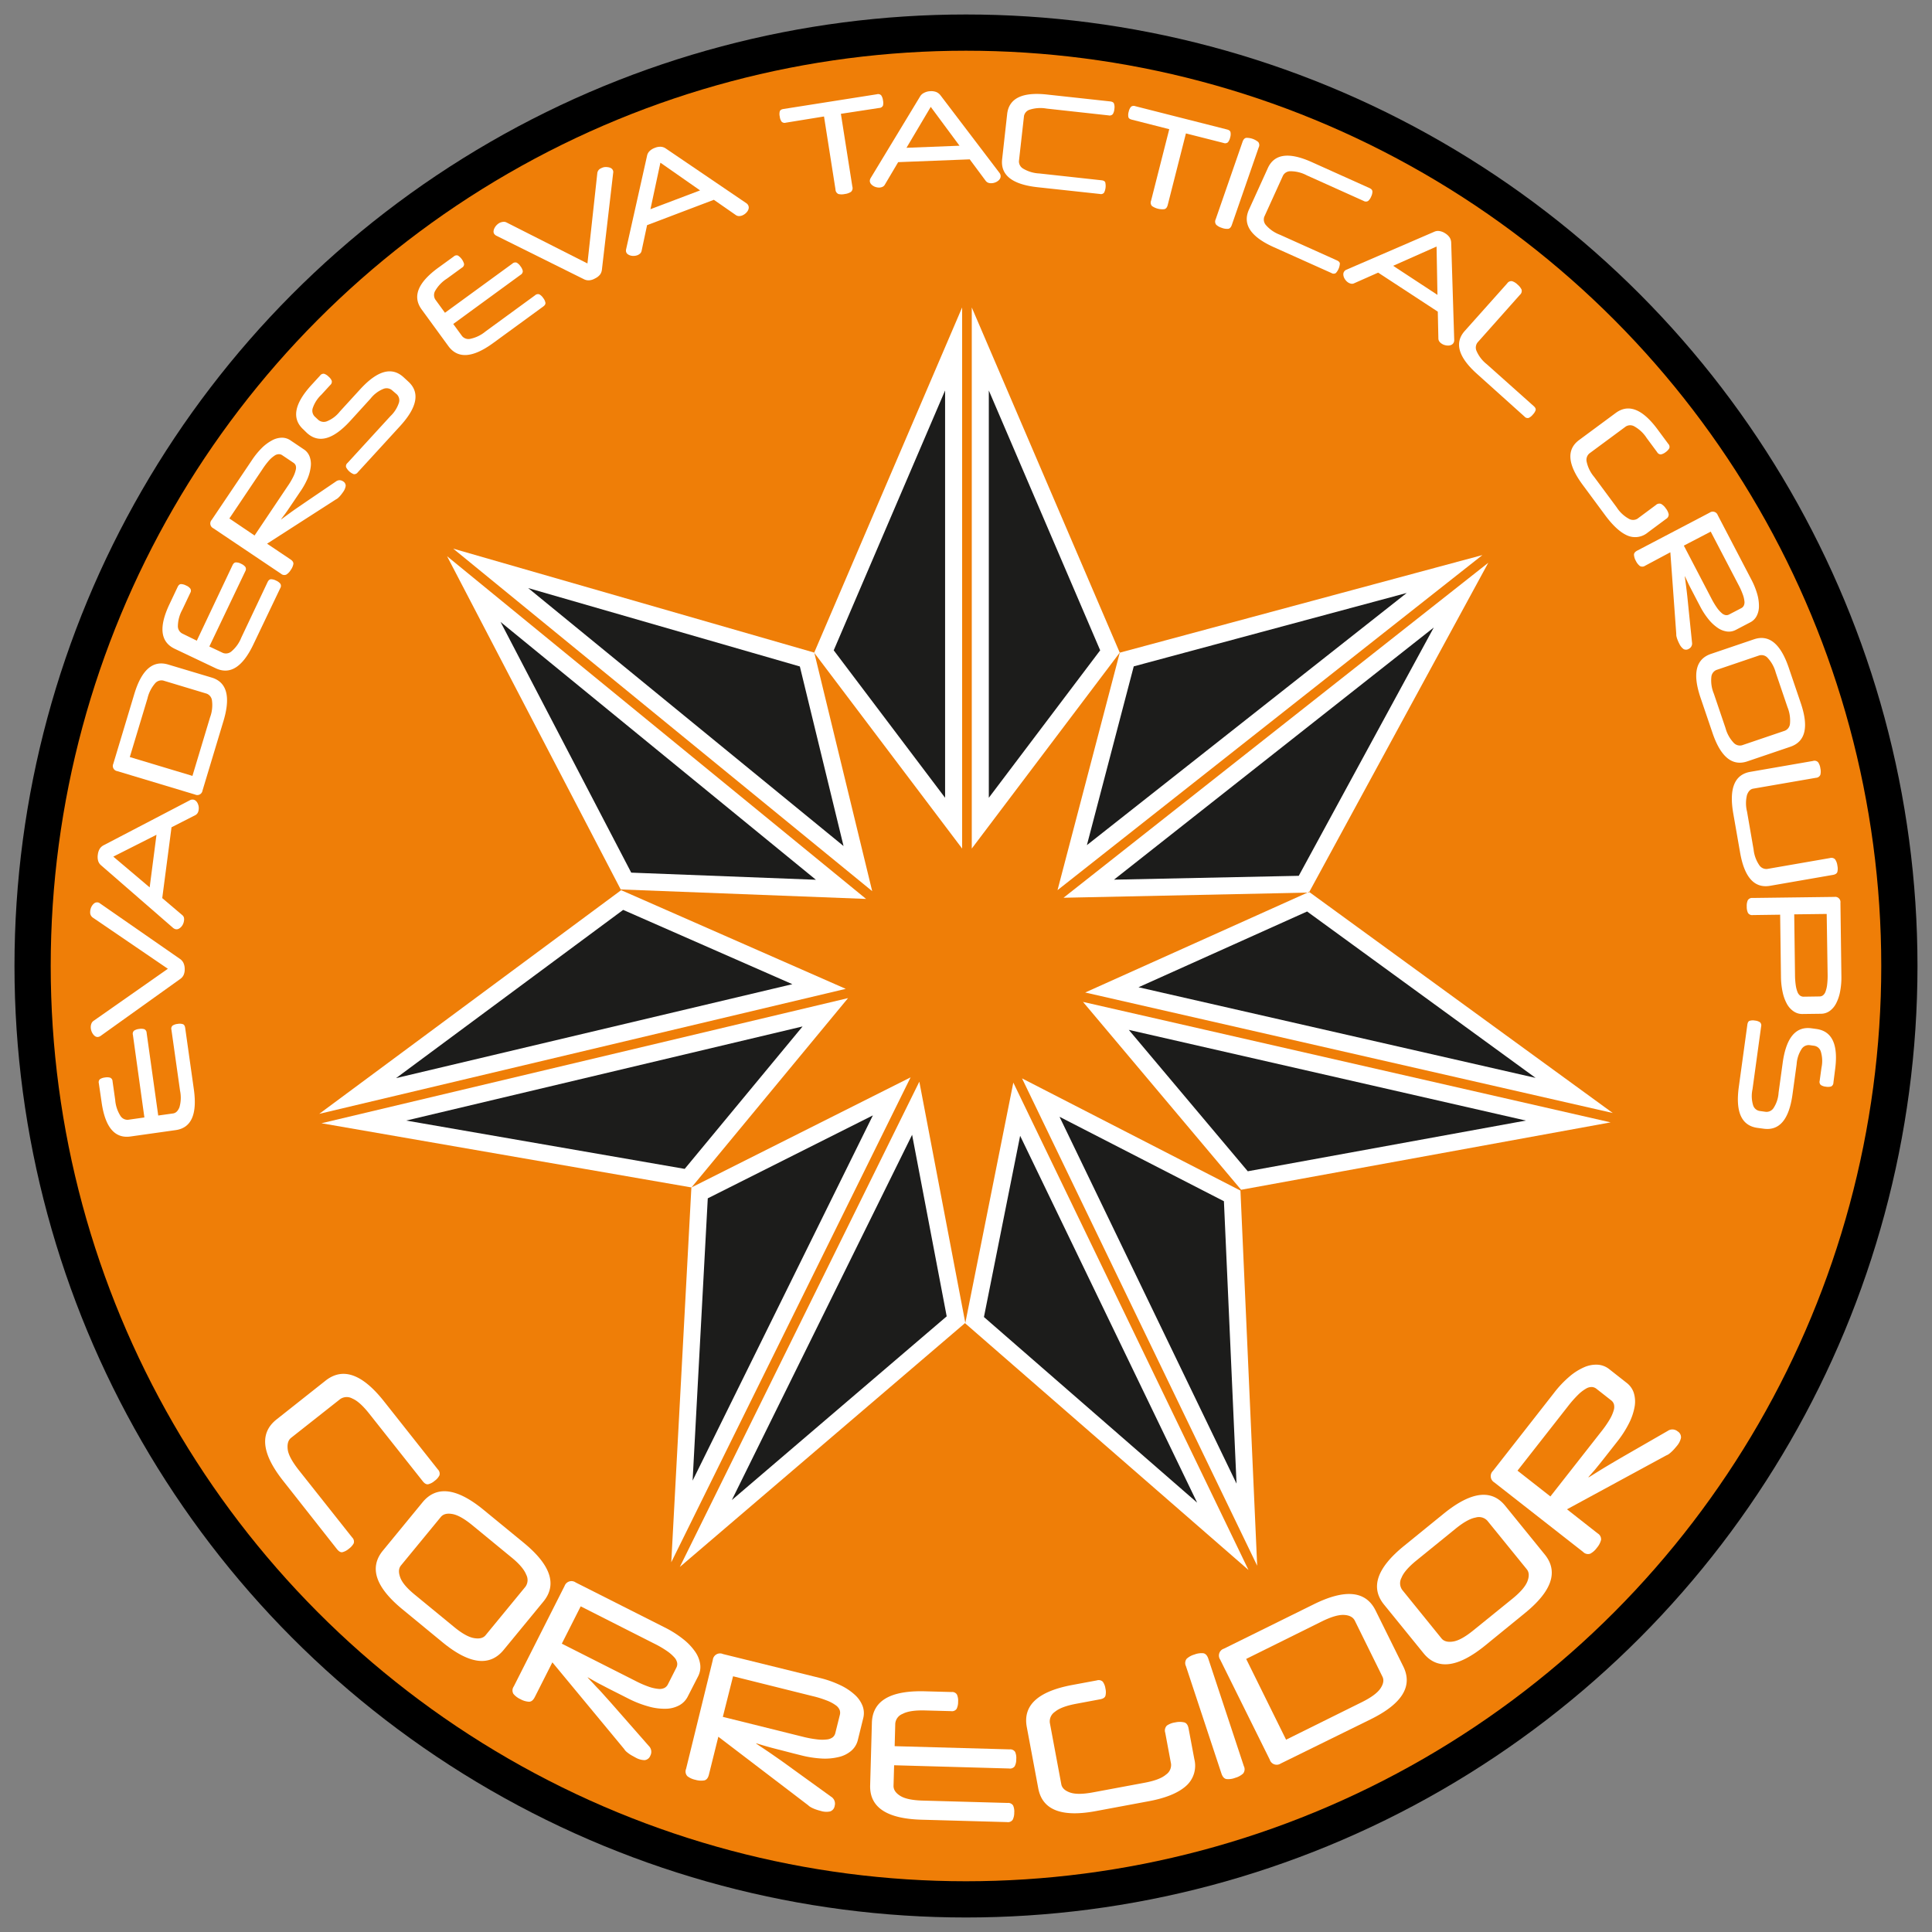 <svg id="Capa_1" data-name="Capa 1" xmlns="http://www.w3.org/2000/svg" viewBox="0 0 566.93 566.93"><rect x="0" y="0" width="566.93" height="566.93" fill="#808080" stroke="none"/><defs><style>.cls-1{fill:#ef7e07;}.cls-2{fill:#fff;}.cls-3{fill:#1c1c1b;}</style></defs><circle cx="283.46" cy="283.46" r="279.21"/><circle class="cls-1" cx="283.46" cy="283.46" r="268.58"/><path class="cls-2" d="M46.43,327.34l4.37-.61c.8-.12,1.41-.71,1.85-1.79a10.12,10.12,0,0,0,.18-4.9L50.31,302.2a1.21,1.21,0,0,1,.34-1.25,3.18,3.18,0,0,1,1.47-.49,3.21,3.21,0,0,1,1.53.07c.38.13.6.5.69,1.1l2.54,18q1.56,11.06-5.38,12l-13.18,1.86q-6.95,1-8.51-10.07L29,317.88a1.2,1.2,0,0,1,.34-1.21,3.35,3.35,0,0,1,1.47-.49,3.26,3.26,0,0,1,1.55.07,1.18,1.18,0,0,1,.67,1.07l.77,5.41a10.23,10.23,0,0,0,1.51,4.66,2.45,2.45,0,0,0,2.28,1.2l4.78-.68L39,303.68a1.22,1.22,0,0,1,.34-1.24,3.22,3.22,0,0,1,1.47-.5,3.27,3.27,0,0,1,1.55.07,1.24,1.24,0,0,1,.67,1.1Z"/><path class="cls-2" d="M54.2,284.33a4,4,0,0,1-.33,1.8,2.94,2.94,0,0,1-1,1.15L29.5,304a1.68,1.68,0,0,1-.86.3,1.33,1.33,0,0,1-.78-.26,2.72,2.72,0,0,1-.64-.7,3.38,3.38,0,0,1-.44-.94,3.52,3.52,0,0,1-.15-1,3,3,0,0,1,.18-1,1.77,1.77,0,0,1,.6-.81l21.85-15.31-22-15a1.82,1.82,0,0,1-.8-1.66,3.46,3.46,0,0,1,.58-1.89,3,3,0,0,1,.64-.68,1.31,1.31,0,0,1,.81-.26,1.24,1.24,0,0,1,.83.29l23.51,16.32a3,3,0,0,1,1,1.16A4.18,4.18,0,0,1,54.2,284.33Z"/><path class="cls-2" d="M28.71,250.77a4.24,4.24,0,0,1,.57-1.73,3,3,0,0,1,1.12-1l25.39-13.25a1.6,1.6,0,0,1,.9-.15,1.44,1.44,0,0,1,.75.35,2.09,2.09,0,0,1,.55.72,3.38,3.38,0,0,1,.3.93,3.29,3.29,0,0,1,0,1,2.32,2.32,0,0,1-.29.91,1.73,1.73,0,0,1-.67.64l-7,3.57-2.72,20.78,5.88,5a1.37,1.37,0,0,1,.49.77,2.47,2.47,0,0,1,0,.94,3.24,3.24,0,0,1-.27.91,2.79,2.79,0,0,1-.55.83,2.66,2.66,0,0,1-.72.55,1.37,1.37,0,0,1-.83.14,1.81,1.81,0,0,1-.79-.37L29.63,253.89a2.69,2.69,0,0,1-.82-1.25A4.3,4.3,0,0,1,28.71,250.77Zm15.21,9.63,2-15.44-12.67,6.41Z"/><path class="cls-2" d="M62.09,198.82q6.7,2,3.5,12.71L59.42,232a1.54,1.54,0,0,1-2.19,1.15l-22.82-6.87a1.53,1.53,0,0,1-1.16-2.16l6.16-20.47Q42.62,193,49.34,195Zm-5.62,28.86,5.17-17.18a10.23,10.23,0,0,0,.57-4.89,2.47,2.47,0,0,0-1.55-2.06l-12.74-3.84a2.46,2.46,0,0,0-2.45.86,10.41,10.41,0,0,0-2.2,4.4l-5.18,17.18Z"/><path class="cls-2" d="M61.43,189.71l4,1.89a2.48,2.48,0,0,0,2.52-.48,10.16,10.16,0,0,0,2.85-4l7.71-16.29c.26-.54.58-.83,1-.86a3.32,3.32,0,0,1,1.5.4,3.28,3.28,0,0,1,1.24.9,1.22,1.22,0,0,1,0,1.3L74.4,189q-4.77,10.1-11.11,7.09l-12-5.7q-6.34-3-1.56-13.09l2.4-5.07c.25-.53.56-.8.95-.83a3.29,3.29,0,0,1,1.5.4,3.1,3.1,0,0,1,1.26.91,1.19,1.19,0,0,1,0,1.26l-2.34,4.94a10.28,10.28,0,0,0-1.3,4.73,2.43,2.43,0,0,0,1.25,2.25L57.75,188l10.47-22.12c.26-.54.58-.83,1-.85a3.13,3.13,0,0,1,1.5.39,3.35,3.35,0,0,1,1.26.91,1.23,1.23,0,0,1,0,1.29Z"/><path class="cls-2" d="M62.57,155a1.55,1.55,0,0,1-.45-2.44L73.94,135a23,23,0,0,1,2.93-3.59,13,13,0,0,1,3-2.21,6.29,6.29,0,0,1,2.82-.76,4.41,4.41,0,0,1,2.53.77l3.94,2.65a4.34,4.34,0,0,1,1.67,2.05,6.33,6.33,0,0,1,.37,2.9,12.91,12.91,0,0,1-.93,3.58A22.45,22.45,0,0,1,88,144.42l-.84,1.25c-.62.92-1.15,1.72-1.61,2.39s-.86,1.28-1.22,1.79-.69,1-1,1.38l-.88,1.18.06,0c.35-.25.73-.52,1.12-.82l1.47-1.07q.88-.65,2.16-1.53l3.2-2.19,8.1-5.5a1.74,1.74,0,0,1,2.09-.06,1.49,1.49,0,0,1,.79,1.33,4,4,0,0,1-.75,1.79q-.15.22-.39.54c-.15.21-.33.42-.51.63s-.38.4-.58.59a2.61,2.61,0,0,1-.62.42l-20.22,13,6.88,4.62c.61.41.89.85.84,1.33a4.28,4.28,0,0,1-.77,1.76A4,4,0,0,1,84,168.62a1.46,1.46,0,0,1-1.54-.26Zm4.74-2.86,7.39,5,9.75-14.53a20.65,20.65,0,0,0,1.62-2.75,8.59,8.59,0,0,0,.71-1.95,2.4,2.4,0,0,0,0-1.3,1.69,1.69,0,0,0-.63-.79l-3.38-2.27a1.68,1.68,0,0,0-1-.27,2.25,2.25,0,0,0-1.23.44A8.32,8.32,0,0,0,79,135.06a21.47,21.47,0,0,0-1.93,2.54Z"/><path class="cls-2" d="M102.76,123.53q-7.55,8.24-12.71,3.5L89,126q-5.16-4.73,2.37-13l2.55-2.78a1.24,1.24,0,0,1,1.18-.54,3.21,3.21,0,0,1,1.31.83,3.13,3.13,0,0,1,.94,1.24,1.25,1.25,0,0,1-.43,1.22l-2.62,2.86a9.61,9.61,0,0,0-2.55,4,2.45,2.45,0,0,0,.62,2.42l1.08,1a2.47,2.47,0,0,0,2.46.38,9.17,9.17,0,0,0,3.81-2.87l6-6.56q7.55-8.24,12.71-3.5l1.39,1.28q5.17,4.72-2.37,13l-12.48,13.63a1.23,1.23,0,0,1-1.17.53,4.2,4.2,0,0,1-2.25-2.06,1.21,1.21,0,0,1,.42-1.22l12.56-13.71a9.46,9.46,0,0,0,2.54-4,2.43,2.43,0,0,0-.61-2.42L115,114.48a2.47,2.47,0,0,0-2.46-.38,9.23,9.23,0,0,0-3.81,2.87Z"/><path class="cls-2" d="M133,95.07l2.6,3.56a2.45,2.45,0,0,0,2.44.79,10.23,10.23,0,0,0,4.41-2.14L157,86.66a1.26,1.26,0,0,1,1.26-.29,3.23,3.23,0,0,1,1.13,1.07,3.14,3.14,0,0,1,.66,1.39c.06.39-.16.77-.65,1.12l-14.68,10.71q-9,6.57-13.15.9l-7.84-10.75q-4.14-5.67,4.88-12.25l4.55-3.3a1.19,1.19,0,0,1,1.22-.27,4.27,4.27,0,0,1,1.8,2.47,1.19,1.19,0,0,1-.63,1.09l-4.42,3.22a10.36,10.36,0,0,0-3.4,3.53,2.46,2.46,0,0,0,0,2.58l2.84,3.9,19.78-14.42a1.26,1.26,0,0,1,1.26-.29,3.22,3.22,0,0,1,1.12,1.07,3.33,3.33,0,0,1,.68,1.4,1.26,1.26,0,0,1-.66,1.11Z"/><path class="cls-2" d="M174.6,81.71a4,4,0,0,1-1.74.55,2.93,2.93,0,0,1-1.48-.31L145.65,69.17a1.74,1.74,0,0,1-.68-.62,1.28,1.28,0,0,1-.13-.8,2.48,2.48,0,0,1,.31-.9,3.53,3.53,0,0,1,.62-.83,3.59,3.59,0,0,1,.81-.61,3,3,0,0,1,1-.3,1.7,1.7,0,0,1,1,.14l23.8,12.06,2.89-26.44a1.76,1.76,0,0,1,1.08-1.48,3.3,3.3,0,0,1,.94-.34,3.35,3.35,0,0,1,1,0,2.6,2.6,0,0,1,.9.24,1.36,1.36,0,0,1,.62.59,1.28,1.28,0,0,1,.12.87l-3.31,28.43a3,3,0,0,1-.56,1.42A4.19,4.19,0,0,1,174.6,81.71Z"/><path class="cls-2" d="M192.16,43.39a4,4,0,0,1,1.8-.32,2.84,2.84,0,0,1,1.42.51l23.69,16.09a1.59,1.59,0,0,1,.55.72,1.46,1.46,0,0,1,.06.83,2.31,2.31,0,0,1-.38.83,3.45,3.45,0,0,1-.68.7,3.53,3.53,0,0,1-.86.49,2.5,2.5,0,0,1-.94.17,1.67,1.67,0,0,1-.88-.29l-6.46-4.49-19.6,7.44-1.61,7.55a1.46,1.46,0,0,1-.45.79,2.61,2.61,0,0,1-.8.49,3.49,3.49,0,0,1-.94.19,3.17,3.17,0,0,1-1-.09,2.73,2.73,0,0,1-.83-.37,1.36,1.36,0,0,1-.51-.67,1.65,1.65,0,0,1,0-.87l6.14-27.41a2.6,2.6,0,0,1,.71-1.32A4.2,4.2,0,0,1,192.16,43.39Zm-1.29,18,14.56-5.52-11.64-8.13Z"/><path class="cls-2" d="M246.75,33.4l3.37,21.38a1.46,1.46,0,0,1-.41,1.52,4.16,4.16,0,0,1-1.81.63,4.07,4.07,0,0,1-1.88,0,1.48,1.48,0,0,1-.85-1.32L241.8,34.18,230.59,36a1.21,1.21,0,0,1-1.25-.32,3.11,3.11,0,0,1-.52-1.46,3.21,3.21,0,0,1,0-1.55c.13-.37.5-.6,1.09-.69l27.42-4.32a1.24,1.24,0,0,1,1.25.32,3.22,3.22,0,0,1,.52,1.46,3.34,3.34,0,0,1,0,1.55,1.24,1.24,0,0,1-1.1.69Z"/><path class="cls-2" d="M273,26.76a4,4,0,0,1,1.8.27A3.09,3.09,0,0,1,276,28l17.34,22.8a1.64,1.64,0,0,1,.29.86,1.4,1.4,0,0,1-.21.8,2.05,2.05,0,0,1-.62.66,3.06,3.06,0,0,1-.86.45,3.4,3.4,0,0,1-1,.19,2.6,2.6,0,0,1-.95-.13,1.78,1.78,0,0,1-.74-.56l-4.69-6.31-21,.82-3.93,6.64a1.43,1.43,0,0,1-.68.61,2.33,2.33,0,0,1-.91.21,3.18,3.18,0,0,1-.95-.12,2.81,2.81,0,0,1-.9-.4,2.47,2.47,0,0,1-.67-.61,1.48,1.48,0,0,1-.28-.8,1.74,1.74,0,0,1,.24-.84l14.53-24a2.71,2.71,0,0,1,1.1-1A4.2,4.2,0,0,1,273,26.76ZM266,43.37l15.56-.61-8.44-11.4Z"/><path class="cls-2" d="M304.38,54.93q-11.08-1.24-10.31-8.21l1.47-13.23q.78-7,11.87-5.73l18.36,2c.6.07,1,.28,1.12.64A3.28,3.28,0,0,1,327,32a3.32,3.32,0,0,1-.45,1.48,1.24,1.24,0,0,1-1.24.38l-18.21-2a10.38,10.38,0,0,0-4.89.31A2.43,2.43,0,0,0,300.49,34L299,47.27a2.47,2.47,0,0,0,1.27,2.23,10.17,10.17,0,0,0,4.7,1.4l18.25,2c.6.06,1,.28,1.11.63a4.52,4.52,0,0,1-.34,3,1.17,1.17,0,0,1-1.22.39Z"/><path class="cls-2" d="M348,39.15l-5.34,21c-.18.7-.5,1.11-1,1.23a5.38,5.38,0,0,1-3.62-.92,1.47,1.47,0,0,1-.27-1.55l5.34-21-11-2.8c-.59-.15-.93-.41-1-.79a3.31,3.31,0,0,1,.1-1.55,3.31,3.31,0,0,1,.65-1.41,1.25,1.25,0,0,1,1.28-.2L360.08,38c.58.15.92.41,1,.79a3.19,3.19,0,0,1-.1,1.55,3.25,3.25,0,0,1-.65,1.41,1.25,1.25,0,0,1-1.28.2Z"/><path class="cls-2" d="M361.47,66c-.24.69-.59,1.07-1.07,1.15a4.26,4.26,0,0,1-1.9-.3,4.09,4.09,0,0,1-1.63-.92,1.5,1.5,0,0,1-.14-1.57l7.89-22.76c.24-.69.6-1.07,1.08-1.15a5.33,5.33,0,0,1,3.53,1.23,1.46,1.46,0,0,1,.13,1.56Z"/><path class="cls-2" d="M373.79,72.53q-10.19-4.57-7.3-11L372,49.41Q374.83,43,385,47.6l16.85,7.58c.55.25.84.56.87,1a3.25,3.25,0,0,1-.37,1.51,3.33,3.33,0,0,1-.88,1.28,1.26,1.26,0,0,1-1.3,0l-16.71-7.52a10.28,10.28,0,0,0-4.75-1.2,2.43,2.43,0,0,0-2.23,1.29L371,63.59a2.46,2.46,0,0,0,.52,2.51,10.14,10.14,0,0,0,4.05,2.78l16.74,7.53c.55.25.84.56.86.94A4.54,4.54,0,0,1,392,80.12a1.18,1.18,0,0,1-1.29,0Z"/><path class="cls-2" d="M424.1,68.48a4.12,4.12,0,0,1,1.32,1.26,3.09,3.09,0,0,1,.42,1.45l.89,28.63a1.58,1.58,0,0,1-.25.87,1.46,1.46,0,0,1-.64.53,2.21,2.21,0,0,1-.89.18,3.3,3.3,0,0,1-1-.14,3.07,3.07,0,0,1-.9-.41,2.47,2.47,0,0,1-.7-.66,1.58,1.58,0,0,1-.27-.88l-.17-7.86L404.41,80l-7.06,3.13a1.35,1.35,0,0,1-.9.11,2.37,2.37,0,0,1-.87-.36,3,3,0,0,1-.7-.65,3,3,0,0,1-.51-.85,2.35,2.35,0,0,1-.18-.88,1.33,1.33,0,0,1,.24-.81,1.51,1.51,0,0,1,.67-.55L420.89,68a2.57,2.57,0,0,1,1.48-.2A4.16,4.16,0,0,1,424.1,68.48ZM408.81,78l13,8.53-.26-14.19Z"/><path class="cls-2" d="M433.48,109.77q-8.33-7.44-3.65-12.67l12.45-13.95a1.44,1.44,0,0,1,1.43-.64,4,4,0,0,1,1.61,1A4.36,4.36,0,0,1,446.5,85a1.49,1.49,0,0,1-.48,1.5l-12.45,14a2.45,2.45,0,0,0-.27,2.54,10,10,0,0,0,3,3.85l13.78,12.3c.45.4.63.79.54,1.16a3.29,3.29,0,0,1-.8,1.28,3.49,3.49,0,0,1-1.22,1,1.18,1.18,0,0,1-1.23-.38Z"/><path class="cls-2" d="M483.53,156.26a5.75,5.75,0,0,1-6,.88q-3-1.29-6.33-5.71l-6.79-9.18q-6.65-9-1-13.15l10.7-7.91q5.64-4.17,12.28,4.8l3.16,4.27a1.25,1.25,0,0,1,.3,1.26,3.48,3.48,0,0,1-1.06,1.14,3.28,3.28,0,0,1-1.4.68,1.24,1.24,0,0,1-1.11-.65l-3.08-4.16a10.22,10.22,0,0,0-3.55-3.37,2.42,2.42,0,0,0-2.58,0l-10.7,7.91a2.48,2.48,0,0,0-.77,2.45,10.16,10.16,0,0,0,2.17,4.4l6.62,8.94a10,10,0,0,0,3.55,3.35,2.48,2.48,0,0,0,2.56,0l5.39-4a1.5,1.5,0,0,1,1.53-.35,4.13,4.13,0,0,1,1.38,1.3,4.25,4.25,0,0,1,.86,1.73,1.46,1.46,0,0,1-.76,1.38Z"/><path class="cls-2" d="M501.71,150.42a1.55,1.55,0,0,1,2.36.77l9.8,18.78a22.84,22.84,0,0,1,1.76,4.3,12.69,12.69,0,0,1,.52,3.66,6.17,6.17,0,0,1-.68,2.84,4.35,4.35,0,0,1-1.89,1.86l-4.21,2.2a4.34,4.34,0,0,1-2.59.48,6.23,6.23,0,0,1-2.73-1.07,12.49,12.49,0,0,1-2.7-2.52,22.27,22.27,0,0,1-2.52-3.9l-.7-1.33-1.33-2.56c-.38-.73-.71-1.37-1-1.93s-.52-1.07-.73-1.53l-.62-1.34-.06,0c.05.43.11.89.18,1.37s.15,1.1.24,1.81.2,1.6.31,2.63.24,2.32.39,3.85l1,9.75a1.74,1.74,0,0,1-.95,1.86,1.48,1.48,0,0,1-1.54.06,4,4,0,0,1-1.22-1.52c-.08-.15-.18-.35-.29-.59s-.21-.49-.31-.75-.17-.53-.24-.79a2.5,2.5,0,0,1-.07-.75l-1.74-24L482.77,166a1.46,1.46,0,0,1-1.56.09,4.18,4.18,0,0,1-1.18-1.51,4.1,4.1,0,0,1-.55-1.8c0-.48.33-.89,1-1.23ZM502,156l-7.89,4.11,8.09,15.51a23.17,23.17,0,0,0,1.64,2.74,8.59,8.59,0,0,0,1.39,1.55,2.32,2.32,0,0,0,1.16.59,1.63,1.63,0,0,0,1-.18l3.61-1.88a1.66,1.66,0,0,0,.69-.7,2.31,2.31,0,0,0,.2-1.3,8.22,8.22,0,0,0-.48-2,21,21,0,0,0-1.31-2.91Z"/><path class="cls-2" d="M499,204.71q-3.58-10.56,3.05-12.82l12.61-4.28q6.63-2.27,10.23,8.31l3.53,10.39q3.59,10.56-3.05,12.82l-12.61,4.28q-6.63,2.26-10.23-8.31Zm7.34,8.94a10.16,10.16,0,0,0,2.37,4.29,2.48,2.48,0,0,0,2.45.76l12.61-4.28a2.45,2.45,0,0,0,1.49-2.1,10.39,10.39,0,0,0-.75-4.85l-3.43-10.1a10.26,10.26,0,0,0-2.36-4.3,2.42,2.42,0,0,0-2.46-.75l-12.61,4.28a2.46,2.46,0,0,0-1.47,2.09,10.05,10.05,0,0,0,.73,4.85Z"/><path class="cls-2" d="M508.61,238.69q-1.91-11,5-12.2L532,223.3a1.44,1.44,0,0,1,1.52.39,4,4,0,0,1,.65,1.76,4.14,4.14,0,0,1,0,1.91,1.47,1.47,0,0,1-1.3.88l-18.43,3.19c-.8.14-1.39.75-1.79,1.83a10,10,0,0,0,0,4.88l1.93,11.15a10,10,0,0,0,1.67,4.59,2.48,2.48,0,0,0,2.3,1.11l18.43-3.2a1.48,1.48,0,0,1,1.52.39,4,4,0,0,1,.66,1.8,4.14,4.14,0,0,1,0,1.88c-.15.46-.59.75-1.3.87l-18.43,3.2q-6.92,1.2-8.82-9.8Z"/><path class="cls-2" d="M538.3,263.19a1.54,1.54,0,0,1,1.76,1.74l.28,21.38a22,22,0,0,1-.37,4.62,12.35,12.35,0,0,1-1.18,3.51,6.25,6.25,0,0,1-1.89,2.23,4.42,4.42,0,0,1-2.52.81l-5.46.07a4.44,4.44,0,0,1-2.54-.74,6.31,6.31,0,0,1-2-2.18,12.45,12.45,0,0,1-1.27-3.47,22.16,22.16,0,0,1-.5-4.62l-.24-18.13-8,.11a1.46,1.46,0,0,1-1.44-.63,4.14,4.14,0,0,1-.36-1.88,4.06,4.06,0,0,1,.31-1.85,1.48,1.48,0,0,1,1.43-.66Zm-2.27,5-9.53.12.23,17.69a22.18,22.18,0,0,0,.23,3.18,8.7,8.7,0,0,0,.53,2,2.43,2.43,0,0,0,.77,1,1.75,1.75,0,0,0,1,.29l4.71-.07a1.67,1.67,0,0,0,.94-.31,2.34,2.34,0,0,0,.76-1.07,8.57,8.57,0,0,0,.48-2,22.38,22.38,0,0,0,.15-3.19Z"/><path class="cls-2" d="M523.12,311.85q1.53-11.06,8.47-10.1l1.46.2q6.94,1,5.43,12L538,317.7a1.25,1.25,0,0,1-.66,1.11,3.28,3.28,0,0,1-1.55.07,3.23,3.23,0,0,1-1.48-.49,1.25,1.25,0,0,1-.34-1.25l.53-3.84a9.42,9.42,0,0,0-.21-4.77,2.43,2.43,0,0,0-1.88-1.65l-1.46-.2a2.47,2.47,0,0,0-2.24,1.08,9.26,9.26,0,0,0-1.5,4.54L526,321.11q-1.51,11.06-8.47,10.1l-1.87-.25q-6.94-1-5.42-12l2.51-18.3c.09-.6.31-1,.67-1.11a3.27,3.27,0,0,1,1.55-.07,3.2,3.2,0,0,1,1.48.49,1.24,1.24,0,0,1,.34,1.24l-2.53,18.42a9.34,9.34,0,0,0,.2,4.77A2.43,2.43,0,0,0,516.3,326l1.87.26a2.46,2.46,0,0,0,2.24-1.08,9.25,9.25,0,0,0,1.5-4.53Z"/><path class="cls-2" d="M83.14,434.6q-9.56-12.06-2-18.07l14.39-11.39q7.59-6,17.14,6.06l15.82,20a1.73,1.73,0,0,1,.46,1.73,4.37,4.37,0,0,1-1.41,1.61,4.46,4.46,0,0,1-1.89,1c-.53.09-1.05-.2-1.57-.85l-15.69-19.81q-2.83-3.59-5-4.49a3.37,3.37,0,0,0-3.56.16L85.43,421.91c-.87.69-1.19,1.83-1,3.41s1.3,3.57,3.19,6l15.73,19.85a1.68,1.68,0,0,1,.45,1.7,4.83,4.83,0,0,1-1.43,1.6,4.69,4.69,0,0,1-1.86,1c-.53.11-1-.16-1.57-.81Z"/><path class="cls-2" d="M118.11,472.25q-11.89-9.76-5.75-17.24L124,440.83q6.15-7.47,18,2.3l11.7,9.6q11.89,9.78,5.75,17.25l-11.66,14.18q-6.14,7.47-18-2.3Zm15.1,5.14q3.53,2.91,5.9,3.3c1.58.27,2.72,0,3.42-.89l11.65-14.18a3.36,3.36,0,0,0,.23-3.55c-.58-1.48-2-3.19-4.4-5.13l-11.37-9.34q-3.54-2.91-5.89-3.32c-1.56-.28-2.71,0-3.43.91l-11.66,14.18c-.7.86-.77,2-.21,3.53s2,3.21,4.39,5.15Z"/><path class="cls-2" d="M165.68,465.37a2.14,2.14,0,0,1,3.26-1L195,477.53a30.52,30.52,0,0,1,5.41,3.41,17,17,0,0,1,3.53,3.67,8.6,8.6,0,0,1,1.52,3.74,6,6,0,0,1-.62,3.59l-3,5.85a6,6,0,0,1-2.53,2.63,8.56,8.56,0,0,1-3.91,1,17,17,0,0,1-5.05-.66,31.26,31.26,0,0,1-6-2.34l-1.85-.94-3.55-1.79c-1-.51-1.9-1-2.66-1.38s-1.45-.78-2.05-1.12l-1.77-1,0,.09c.4.44.83.9,1.3,1.39s1,1.1,1.73,1.84,1.49,1.63,2.45,2.69,2.14,2.4,3.54,4l8.91,10.15a2.39,2.39,0,0,1,.43,2.84,2,2,0,0,1-1.68,1.31,5.5,5.5,0,0,1-2.58-.72c-.22-.11-.48-.26-.8-.44a10.63,10.63,0,0,1-1-.59c-.32-.22-.62-.45-.91-.69a3.33,3.33,0,0,1-.68-.79L162.09,487.8,156.93,498c-.46.9-1,1.35-1.68,1.36a5.78,5.78,0,0,1-2.53-.75,5.68,5.68,0,0,1-2.07-1.57,2,2,0,0,1,.11-2.16Zm4.72,6-5.54,10.95,21.53,10.89a30.25,30.25,0,0,0,4,1.75,11.68,11.68,0,0,0,2.8.63,3.31,3.31,0,0,0,1.77-.27,2.34,2.34,0,0,0,1-1l2.53-5a2.26,2.26,0,0,0,.22-1.35,3.29,3.29,0,0,0-.82-1.61,12.12,12.12,0,0,0-2.17-1.88,29.48,29.48,0,0,0-3.8-2.21Z"/><path class="cls-2" d="M209.17,487.1a2.13,2.13,0,0,1,3-1.73l28.36,7a30.39,30.39,0,0,1,6,2.11,17,17,0,0,1,4.26,2.8,8.65,8.65,0,0,1,2.32,3.3,6,6,0,0,1,.19,3.64l-1.57,6.36a6.06,6.06,0,0,1-1.88,3.13,8.61,8.61,0,0,1-3.59,1.84,17.28,17.28,0,0,1-5.08.48,31.59,31.59,0,0,1-6.32-1l-2-.5-3.86-1c-1.09-.27-2.06-.52-2.9-.75s-1.58-.44-2.25-.64l-1.94-.59,0,.1c.49.34,1,.69,1.59,1.07l2.09,1.4c.82.56,1.82,1.26,3,2.08s2.62,1.87,4.34,3.12l10.95,7.91a2.37,2.37,0,0,1,1.05,2.67,2,2,0,0,1-1.34,1.65,5.35,5.35,0,0,1-2.68-.13l-.88-.24c-.34-.11-.7-.23-1.05-.37s-.71-.3-1-.47a3.63,3.63,0,0,1-.84-.61l-26.35-20.1-2.76,11.1c-.24,1-.69,1.55-1.33,1.71a5.81,5.81,0,0,1-2.64-.17,5.65,5.65,0,0,1-2.36-1.07,2,2,0,0,1-.38-2.13Zm5.94,4.79-3,11.91,23.42,5.82a31.25,31.25,0,0,0,4.33.8,11.76,11.76,0,0,0,2.87,0,3.28,3.28,0,0,0,1.66-.66,2.24,2.24,0,0,0,.72-1.18l1.36-5.45a2.4,2.4,0,0,0-.09-1.37,3.2,3.2,0,0,0-1.16-1.38,11.17,11.17,0,0,0-2.53-1.35,30,30,0,0,0-4.2-1.31Z"/><path class="cls-2" d="M262.37,518l-.17,6.08c0,1.11.64,2.08,2,2.92s3.57,1.29,6.62,1.37l24.85.69a1.72,1.72,0,0,1,1.62.75,4.37,4.37,0,0,1,.33,2.12,4.53,4.53,0,0,1-.45,2.06,1.68,1.68,0,0,1-1.66.69l-25.05-.7q-15.39-.42-15.12-10.09l.51-18.35q.27-9.68,15.65-9.24l7.75.21a1.63,1.63,0,0,1,1.56.75,4.45,4.45,0,0,1,.34,2.11,4.55,4.55,0,0,1-.45,2.1,1.65,1.65,0,0,1-1.61.65l-7.53-.2c-3.06-.09-5.28.24-6.69,1a3.37,3.37,0,0,0-2.16,2.83l-.18,6.65,33.73.94a1.72,1.72,0,0,1,1.62.74,4.39,4.39,0,0,1,.33,2.12,4.27,4.27,0,0,1-.45,2.09,1.68,1.68,0,0,1-1.65.66Z"/><path class="cls-2" d="M350.47,516.22a7.91,7.91,0,0,1-2.52,7.93c-2.28,2-5.91,3.49-10.89,4.41l-15.49,2.89q-15.13,2.82-16.9-6.68l-3.37-18q-1.77-9.51,13.36-12.33l7.21-1.34a1.73,1.73,0,0,1,1.74.39,4.57,4.57,0,0,1,.77,2,4.46,4.46,0,0,1,0,2.14c-.17.51-.67.84-1.48,1l-7,1.31q-4.5.83-6.33,2.37a3.38,3.38,0,0,0-1.51,3.21l3.37,18.05c.2,1.09,1.06,1.9,2.56,2.43s3.77.51,6.77-.05l15.08-2.81c3-.56,5.1-1.35,6.3-2.39a3.4,3.4,0,0,0,1.49-3.19l-1.7-9.1a2.07,2.07,0,0,1,.48-2.1,5.58,5.58,0,0,1,2.45-.93,5.83,5.83,0,0,1,2.67,0c.65.19,1.07.79,1.25,1.78Z"/><path class="cls-2" d="M365,518.27a2,2,0,0,1-.22,2.16,5.69,5.69,0,0,1-2.32,1.26,5.55,5.55,0,0,1-2.56.36c-.66-.11-1.15-.65-1.47-1.6L348,488.91a2.05,2.05,0,0,1,.22-2.16,5.6,5.6,0,0,1,2.27-1.24,5.76,5.76,0,0,1,2.62-.38c.65.12,1.14.65,1.46,1.6Z"/><path class="cls-2" d="M411.78,489q4.29,8.67-9.52,15.49l-26.44,13a2.13,2.13,0,0,1-3.22-1.14L358.05,487a2.12,2.12,0,0,1,1.09-3.21l26.43-13.05q13.81-6.81,18.09,1.86Zm-34.39,21.5,22.2-11c2.73-1.35,4.56-2.69,5.46-4s1.12-2.5.62-3.49l-8.12-16.46c-.51-1-1.56-1.58-3.17-1.66s-3.77.56-6.51,1.91l-22.19,11Z"/><path class="cls-2" d="M435.75,482.91q-12,9.7-18.05,2.19l-11.57-14.25q-6.09-7.5,5.86-17.21l11.74-9.54q12-9.69,18-2.19l11.57,14.25q6.09,7.51-5.85,17.21Zm8.05-13.77q3.54-2.88,4.41-5.12c.57-1.49.51-2.67-.19-3.53l-11.57-14.25a3.36,3.36,0,0,0-3.43-.93c-1.57.27-3.54,1.36-5.91,3.29l-11.42,9.27c-2.37,1.92-3.85,3.63-4.43,5.11a3.36,3.36,0,0,0,.2,3.55L423,480.78c.7.86,1.84,1.16,3.42.91s3.55-1.35,5.92-3.27Z"/><path class="cls-2" d="M438.49,435a2.14,2.14,0,0,1-.37-3.4l18-23a30.9,30.9,0,0,1,4.4-4.64,17.26,17.26,0,0,1,4.3-2.74,8.7,8.7,0,0,1,4-.76,6.05,6.05,0,0,1,3.4,1.31l5.15,4.05a6,6,0,0,1,2.08,3,8.66,8.66,0,0,1,.21,4,17.41,17.41,0,0,1-1.64,4.82,31.08,31.08,0,0,1-3.46,5.39l-1.28,1.63-2.46,3.13c-.7.89-1.32,1.67-1.87,2.34s-1,1.27-1.5,1.79l-1.34,1.53.08.06c.51-.3,1.05-.64,1.62-1l2.14-1.33c.85-.52,1.89-1.14,3.12-1.87s2.78-1.63,4.62-2.69l11.71-6.74a2.38,2.38,0,0,1,2.87.13,2,2,0,0,1,1,1.91,5.4,5.4,0,0,1-1.21,2.38c-.15.19-.35.43-.59.7a9.75,9.75,0,0,1-.77.82,9.92,9.92,0,0,1-.85.75,3.28,3.28,0,0,1-.9.51l-29.13,15.81,9,7.07a2,2,0,0,1,1,1.91,5.78,5.78,0,0,1-1.24,2.33,5.62,5.62,0,0,1-1.94,1.72,2,2,0,0,1-2.1-.53Zm6.81-3.45,9.65,7.57,14.9-19a30.77,30.77,0,0,0,2.51-3.61,11.39,11.39,0,0,0,1.16-2.63,3.25,3.25,0,0,0,.08-1.78,2.24,2.24,0,0,0-.78-1.15l-4.42-3.47a2.39,2.39,0,0,0-1.28-.47,3.13,3.13,0,0,0-1.74.49,11.3,11.3,0,0,0-2.27,1.75,32.53,32.53,0,0,0-2.92,3.3Z"/><polygon class="cls-3" points="287.66 102.4 325.71 191.18 287.66 241.56 287.66 102.4"/><path class="cls-2" d="M290.16,114.58l32.68,76.25L290.16,234.1V114.58m-5-24.36V249l43.42-57.49L285.16,90.22Z"/><polygon class="cls-3" points="241.78 191.18 279.82 102.4 279.82 241.56 241.78 191.18"/><path class="cls-2" d="M277.33,114.58V234.1l-32.68-43.27,32.68-76.25m5-24.36L238.91,191.53,282.33,249V90.22Z"/><polygon class="cls-3" points="428.76 174.61 382.61 259.45 319.49 260.78 428.76 174.61"/><path class="cls-2" d="M420.74,184.12,381.11,257l-54.22,1.13,93.85-74m16-19L312.08,263.44l71.61-1.51.46-.21.05,0,52.57-96.66Z"/><polygon class="cls-3" points="330.64 193.55 423.9 168.46 314.63 254.63 330.64 193.55"/><path class="cls-2" d="M412.79,174l-93.85,74,13.75-52.46L412.79,174M435,162.88Zm0,0L328.59,191.52l-18.27,69.69L435,162.88Z"/><polygon class="cls-3" points="324.52 298.11 460.19 329.09 365.17 346.42 324.52 298.11"/><path class="cls-2" d="M331.24,302.21l116.52,26.61L366.15,343.7l-34.91-41.49M317.8,294l46.39,55.13,108.43-19.78L317.8,294Z"/><polygon class="cls-3" points="326.26 290.47 383.85 264.6 461.93 321.45 326.26 290.47"/><path class="cls-2" d="M383.56,267.47l67.05,48.83L334.09,289.7l49.47-22.23m.64-5.71-.09.16h-.42l-65.25,29.32L473.25,326.6,384.2,261.76Z"/><polygon class="cls-3" points="285.99 387.4 298.36 325.49 358.83 450.82 285.99 387.4"/><path class="cls-2" d="M299.35,333.29l51.94,107.65-62.56-54.47,10.62-53.18m-2-15.61-14.11,70.65,83.12,72.37-69-143Z"/><polygon class="cls-3" points="305.42 322.08 361.58 350.93 365.89 447.42 305.42 322.08"/><path class="cls-2" d="M310.91,327.71l48.24,24.78,3.7,82.87L310.91,327.71m-11-11.26,69,143L364,349.37l-64.08-32.92Z"/><polygon class="cls-3" points="205.27 350.06 261.68 321.72 200.09 446.5 205.27 350.06"/><path class="cls-2" d="M256.14,327.3l-52.9,107.18,4.45-82.84,48.45-24.34m11.09-11.17-64.29,32.3v0h0l-.06,0-5.9,110,70.28-142.4Z"/><polygon class="cls-3" points="268.71 325.19 280.53 387.2 207.12 449.97 268.71 325.19"/><path class="cls-2" d="M267.65,333l10.15,53.27-63.05,53.91L267.65,333m2.12-15.59-70.28,142.4,83.77-71.63-13.49-70.77Z"/><polygon class="cls-3" points="182.54 264.08 240.35 289.46 104.95 321.6 182.54 264.08"/><path class="cls-2" d="M182.86,267l49.65,21.8L116.23,316.36,182.86,267m-.65-5.74L93.68,326.85l154.5-36.68-66-29Z"/><polygon class="cls-3" points="106.76 329.23 242.16 297.08 201.93 345.74 106.76 329.23"/><path class="cls-2" d="M235.48,301.24,200.92,343l-81.73-14.18,116.29-27.61m13.36-8.32Zm0,0L94.33,329.61l108.58,18.84,0,0,45.9-55.51Z"/><polygon class="cls-3" points="144 166.8 236.81 193.53 251.74 254.88 144 166.8"/><path class="cls-2" d="M155,172.57l79.71,23,12.82,52.69L155,172.57M133,161l122.94,100.5-17-70L133,161Z"/><polygon class="cls-3" points="183.69 258.51 139.04 172.87 246.78 260.94 183.69 258.51"/><path class="cls-2" d="M146.89,182.51l92.53,75.65-54.19-2.09-38.34-73.56m-15.7-19.29L182.14,261l72,2.78L131.19,163.22Z"/></svg>